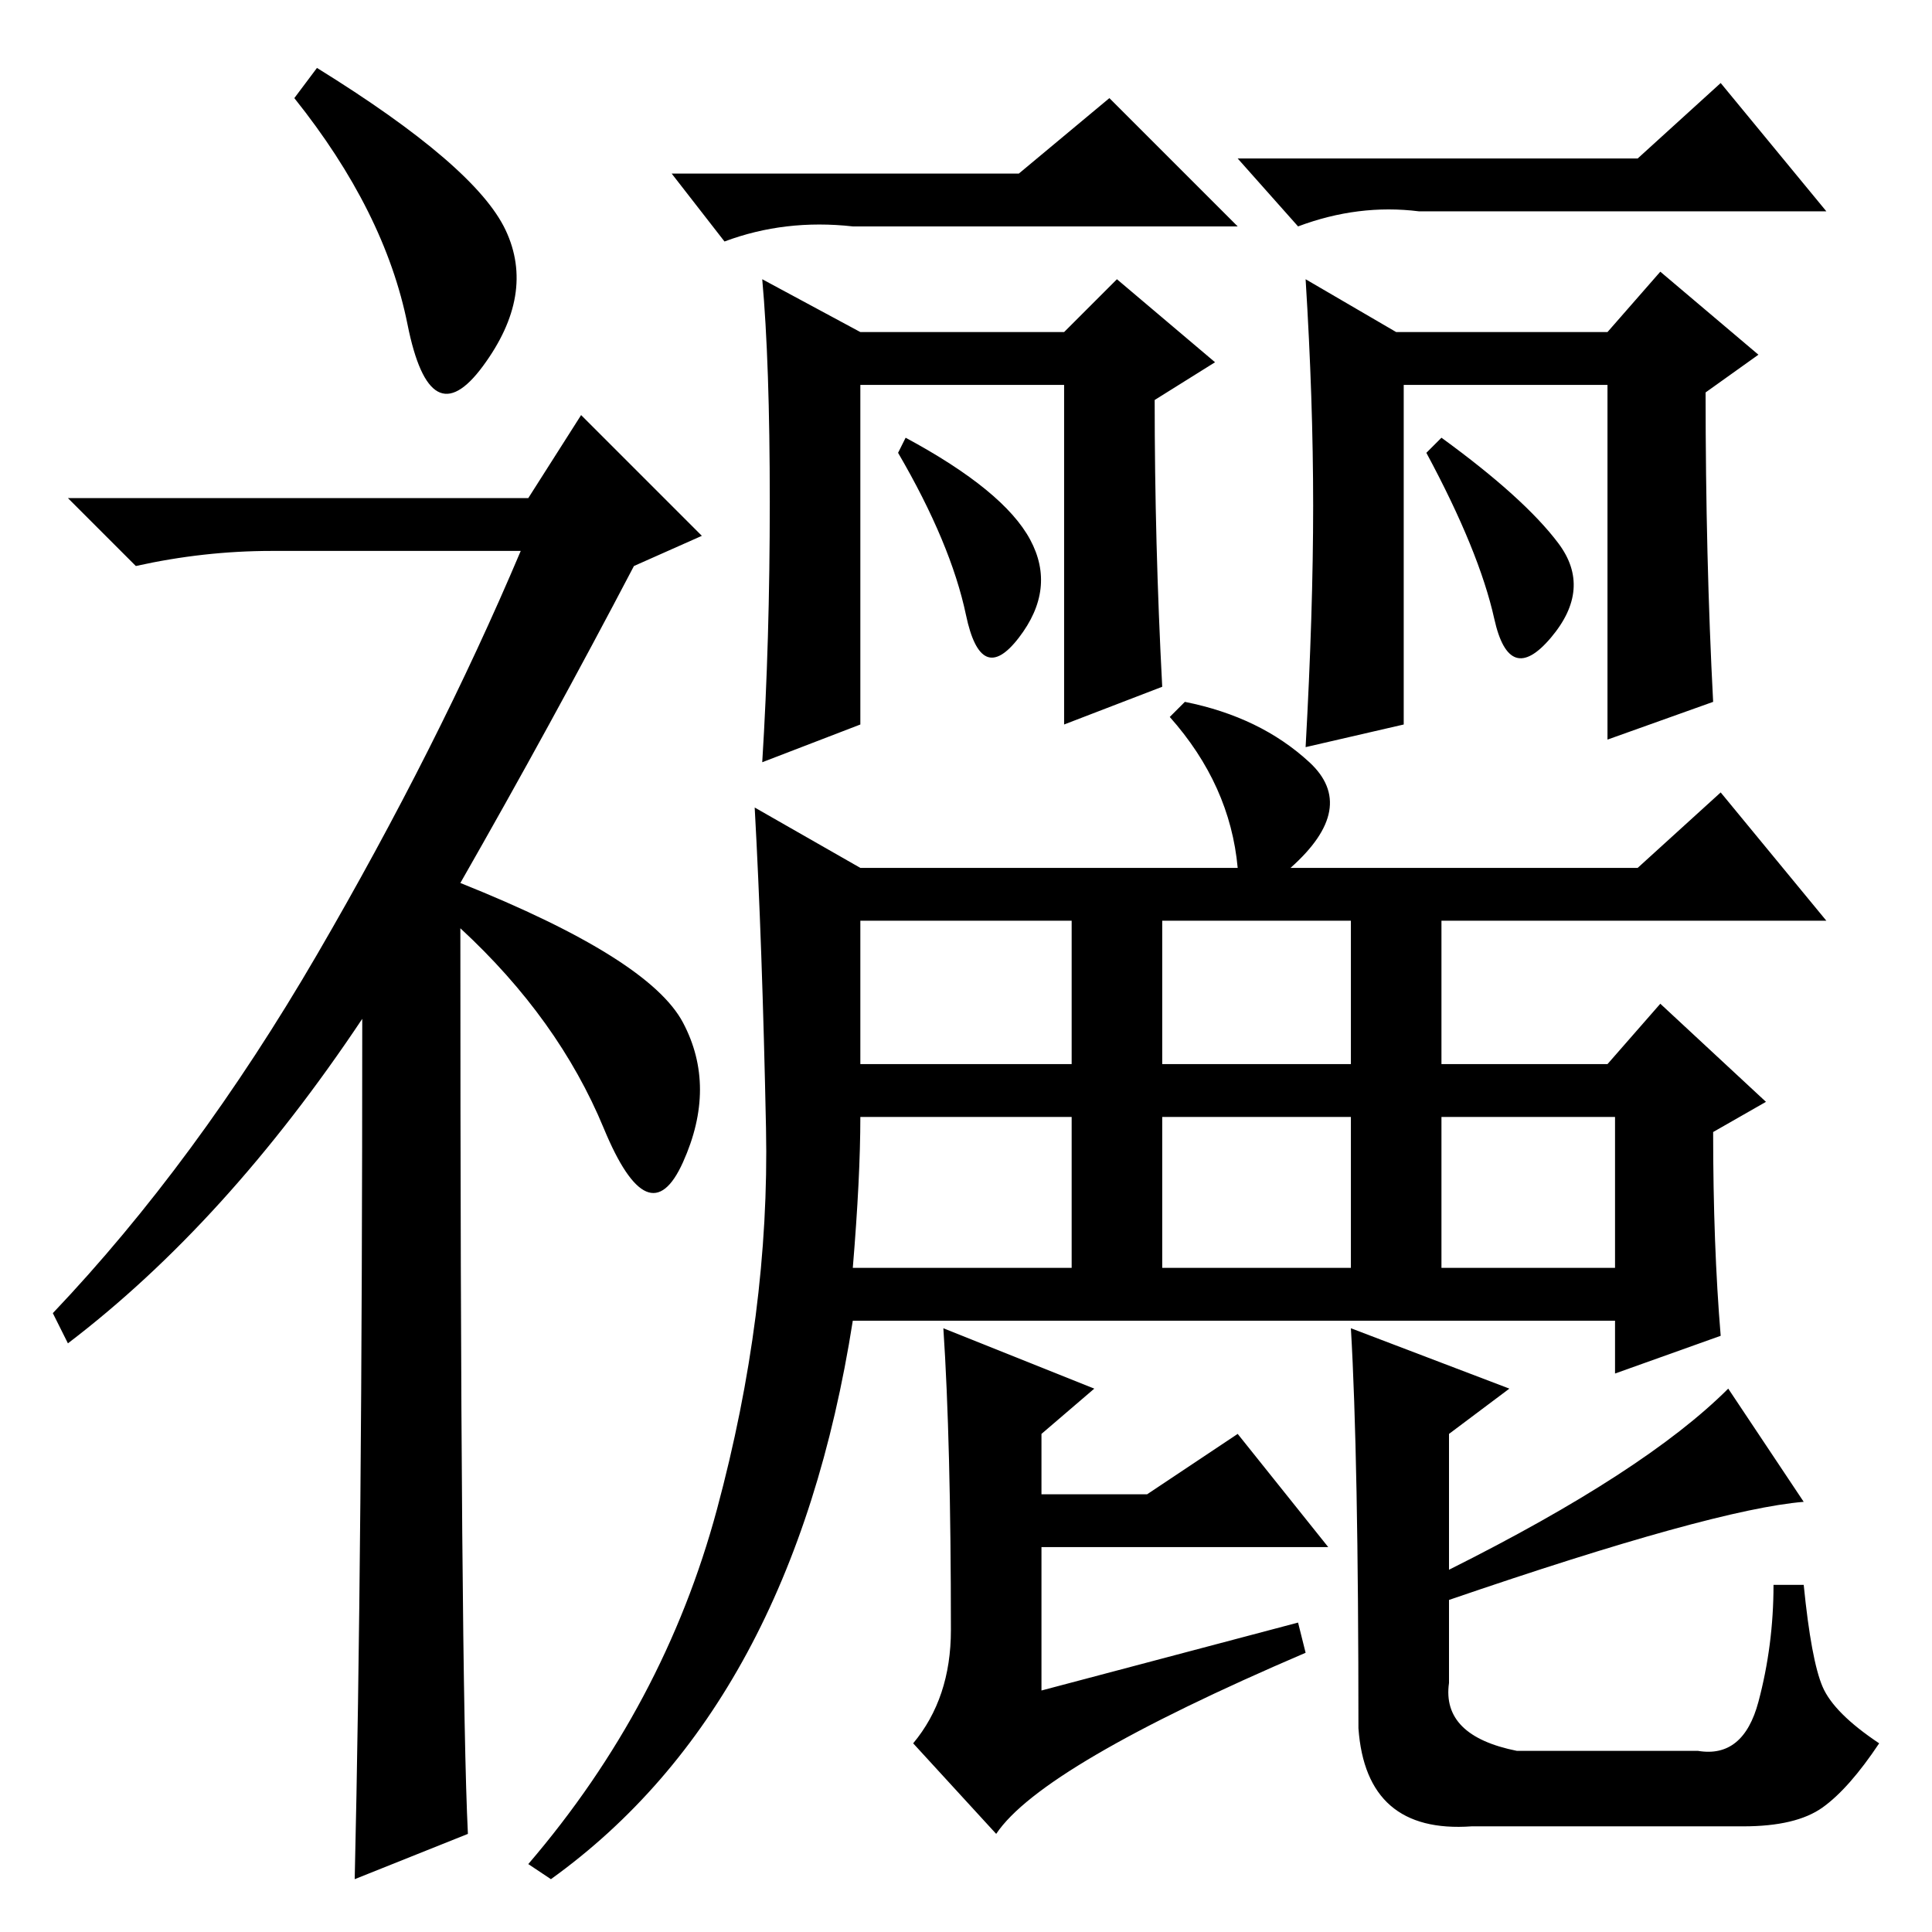 <?xml version="1.0" standalone="no"?>
<!DOCTYPE svg PUBLIC "-//W3C//DTD SVG 1.1//EN" "http://www.w3.org/Graphics/SVG/1.1/DTD/svg11.dtd" >
<svg xmlns="http://www.w3.org/2000/svg" xmlns:xlink="http://www.w3.org/1999/xlink" version="1.1" viewBox="0 -36 256 256">
  <g transform="matrix(1 0 0 -1 0 220)">
   <path fill="currentColor"
d="M42 247q21 -13 25 -21.5t-3 -18t-10 5.5t-15 30zM48 121q-18 -27 -39 -43l-2 4q19 20 35 47.5t27 53.5h-33q-9 0 -18 -2l-9 9h61l7 11l16 -16l-9 -4q-11 -21 -23 -42q25 -10 29.5 -18.5t0 -18.5t-10.5 4.5t-19 26.5q0 -100 1 -120l-15 -6q1 43 1 114zM217 235l11 10
l14 -17h-54q-8 1 -16 -2l-8 9h53zM154 165l-13 -5v45h-27v-45l-13 -5q1 16 1 34.5t-1 29.5l13 -7h27l7 7l13 -11l-8 -5q0 -19 1 -38zM227 163l-14 -5v47h-27v-45l-13 -3q1 18 1 32t-1 30l12 -7h28l7 8l13 -11l-7 -5q0 -22 1 -41zM136.5 184.5q3.5 -6.5 -1.5 -13t-7 3
t-9 21.5l1 2q13 -7 16.5 -13.5zM206.5 184q4.5 -6 -1 -12.5t-7.5 2.5t-9 22l2 2q11 -8 15.5 -14zM135 233l12 10l17 -17h-51q-9 1 -17 -2l-7 9h46zM114 115h28v19h-28v-19zM154 115h25v19h-25v-19zM113 88h29v20h-28q0 -8 -1 -20zM154 88h25v20h-25v-20zM191 88h23v20h-23
v-20zM95 56q7 26 6.5 50.5t-1.5 42.5l14 -8h50q-1 11 -9 20l2 2q10 -2 16.5 -8t-2.5 -14h46l11 10l14 -17h-51v-19h22l7 8l14 -13l-7 -4q0 -15 1 -27l-14 -5v7h-101q-8 -51 -40 -74l-3 2q18 21 25 47zM172 41l1 -4q-35 -15 -41 -24l-11 12q5 6 5 15q0 25 -1 40l20 -8l-7 -6
v-8h14l12 8l12 -15h-38v-19zM179 80l21 -8l-8 -6v-18q26 13 37 24l10 -15q-12 -1 -47 -13v-11q-1 -7 9 -9h24q6 -1 8 6.5t2 15.5h4q1 -10 2.5 -13.5t7.5 -7.5q-4 -6 -7.5 -8.5t-10.5 -2.5h-36q-14 -1 -15 13q0 36 -1 53z" />
  </g>

</svg>
